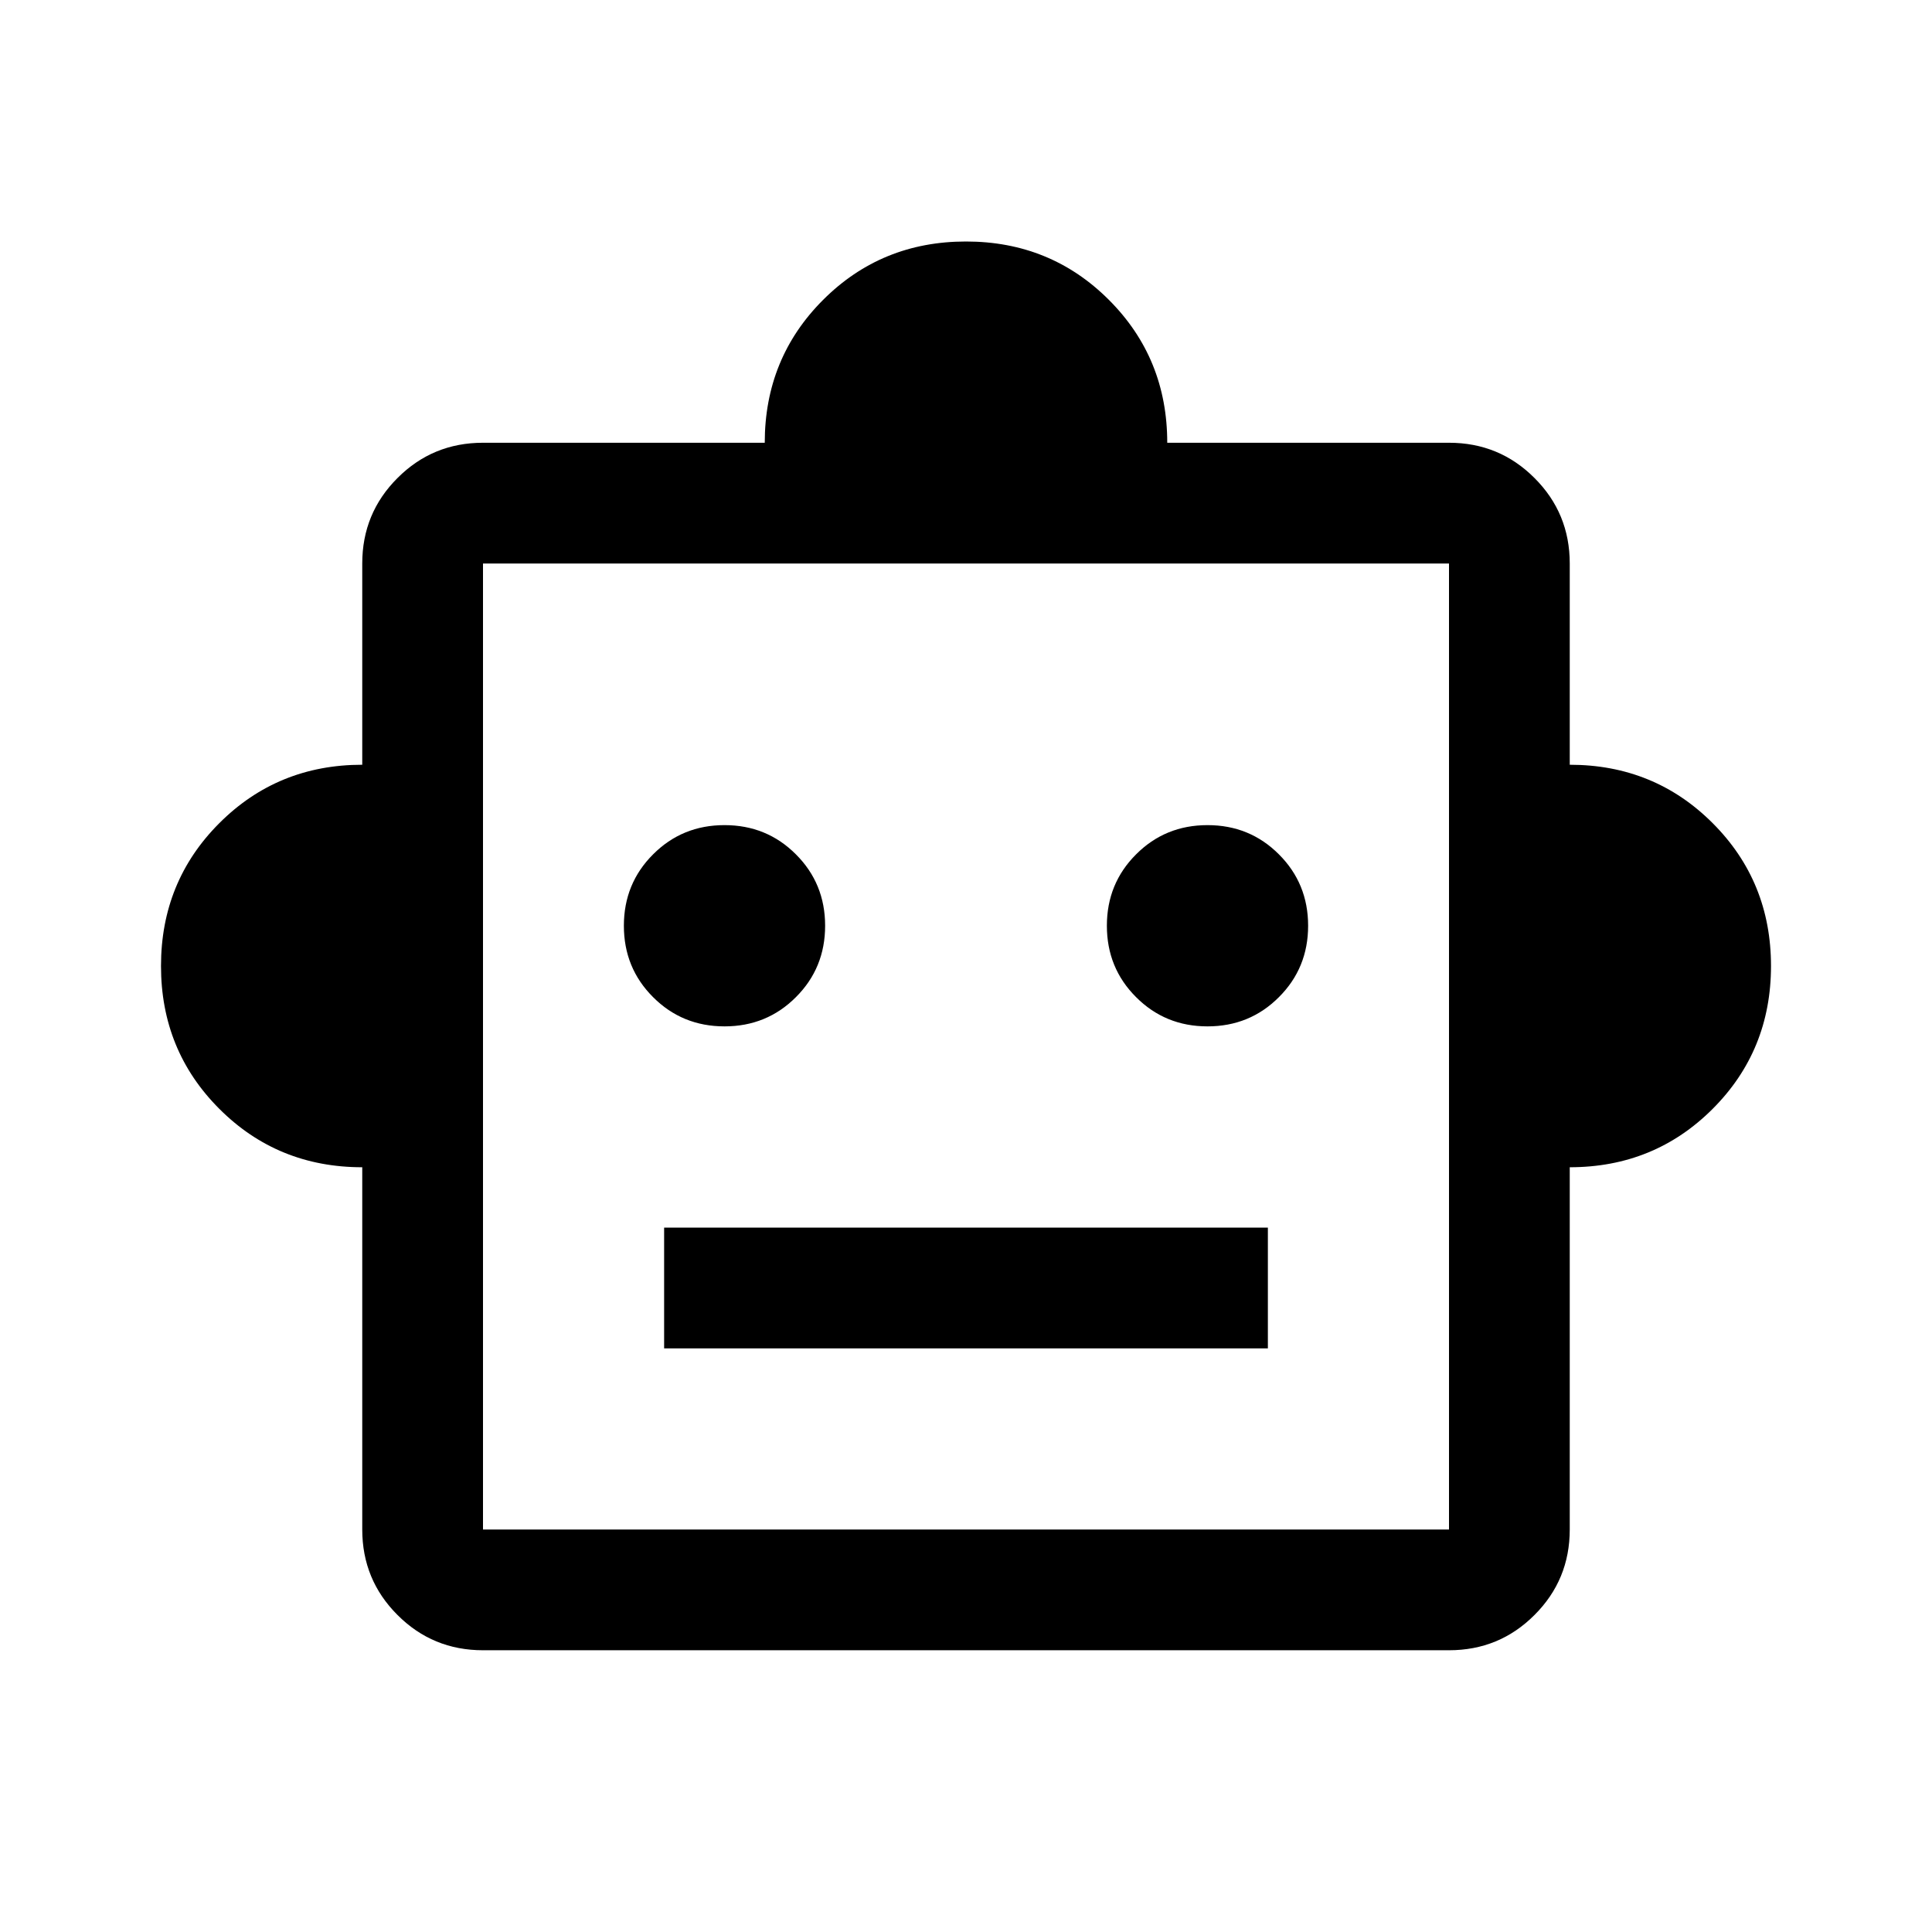 <svg xmlns="http://www.w3.org/2000/svg" viewBox="0 0 24 24"><path d="M4.5 14.5q-1.05 0-1.775-.725Q2 13.05 2 12q0-1.05.725-1.775Q3.45 9.5 4.5 9.5V7q0-.625.438-1.062Q5.375 5.5 6 5.5h3.5q0-1.05.725-1.775Q10.95 3 12 3q1.05 0 1.775.725.725.725.725 1.775H18q.625 0 1.062.438.438.437.438 1.062v2.5q1.05 0 1.775.725Q22 10.95 22 12q0 1.05-.725 1.775-.725.725-1.775.725V19q0 .625-.438 1.062-.437.438-1.062.438H6q-.625 0-1.062-.438Q4.5 19.625 4.5 19ZM9 12.75q.525 0 .887-.363.363-.362.363-.887t-.363-.887Q9.525 10.25 9 10.25t-.887.363q-.363.362-.363.887t.363.887q.362.363.887.363Zm6 0q.525 0 .887-.363.363-.362.363-.887t-.363-.887q-.362-.363-.887-.363t-.887.363q-.363.362-.363.887t.363.887q.362.363.887.363Zm-6.75 4h7.5v-1.5h-7.5ZM6 19h12V7H6Zm0 0V7v12Z"/></svg>